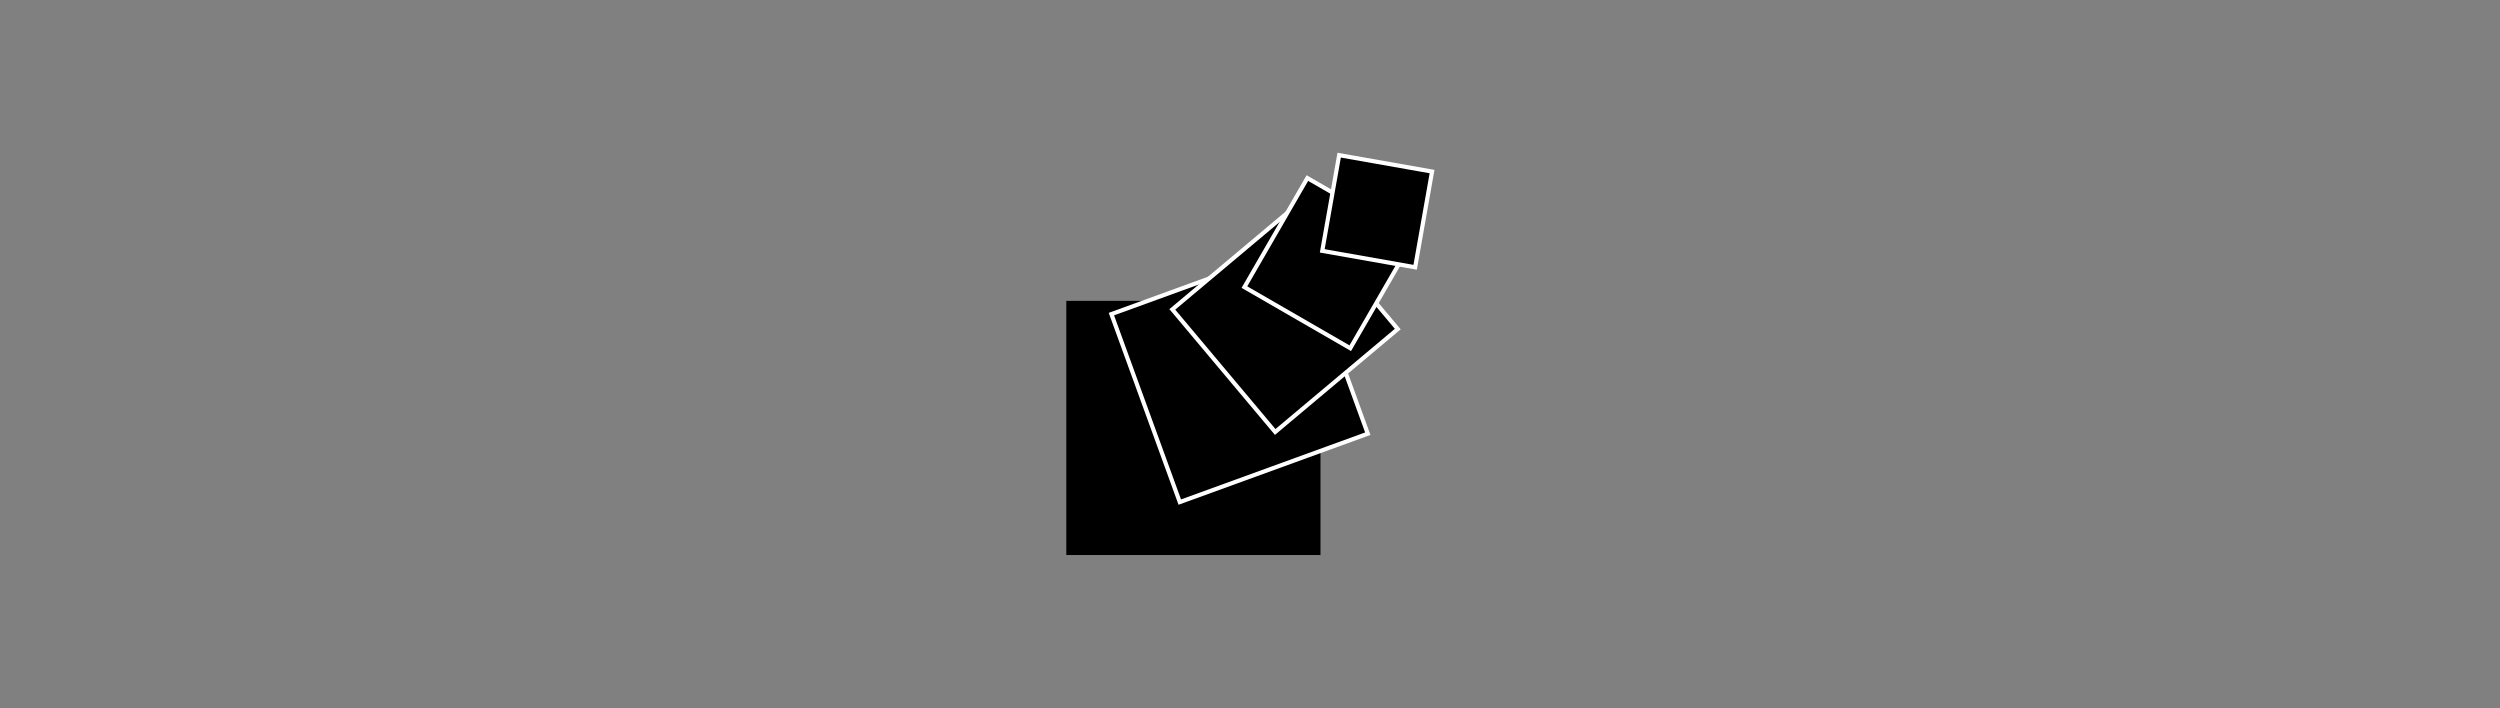 <?xml version="1.0" encoding="utf-8"?>
<!-- Generator: Adobe Illustrator 16.0.0, SVG Export Plug-In . SVG Version: 6.00 Build 0)  -->
<!DOCTYPE svg PUBLIC "-//W3C//DTD SVG 1.1//EN" "http://www.w3.org/Graphics/SVG/1.1/DTD/svg11.dtd">
<svg version="1.1" id="Ebene_1" xmlns="http://www.w3.org/2000/svg" xmlns:xlink="http://www.w3.org/1999/xlink" x="0px" y="0px"
	 width="600px" height="170px" viewBox="0 0 600 170" enable-background="new 0 0 600 170" xml:space="preserve">
<rect x="0" y="0" width="600" height="170" fill="#808080" stroke="none"/>
<rect x="256.416" y="72.707" stroke="#000000" stroke-miterlimit="10" width="60" height="60"/>
<rect x="273.413" y="65.71" transform="matrix(0.94 -0.342 0.342 0.94 -12.746 107.124)" stroke="#FFFFFF" stroke-miterlimit="10" width="48" height="47.998"/>
<rect x="289.211" y="57.498" transform="matrix(0.766 -0.643 0.643 0.766 22.848 216.176)" stroke="#FFFFFF" stroke-miterlimit="10" width="38.404" height="38.402"/>
<rect x="303.808" y="48.479" transform="matrix(0.5 -0.866 0.866 0.5 104.773 307.764)" stroke="#FFFFFF" stroke-miterlimit="10" width="30.221" height="29.335"/>
<rect x="318.754" y="39.426" transform="matrix(0.174 -0.985 0.985 0.174 223.044 367.318)" stroke="#FFFFFF" stroke-miterlimit="10" width="23.318" height="22.634"/>
</svg>
